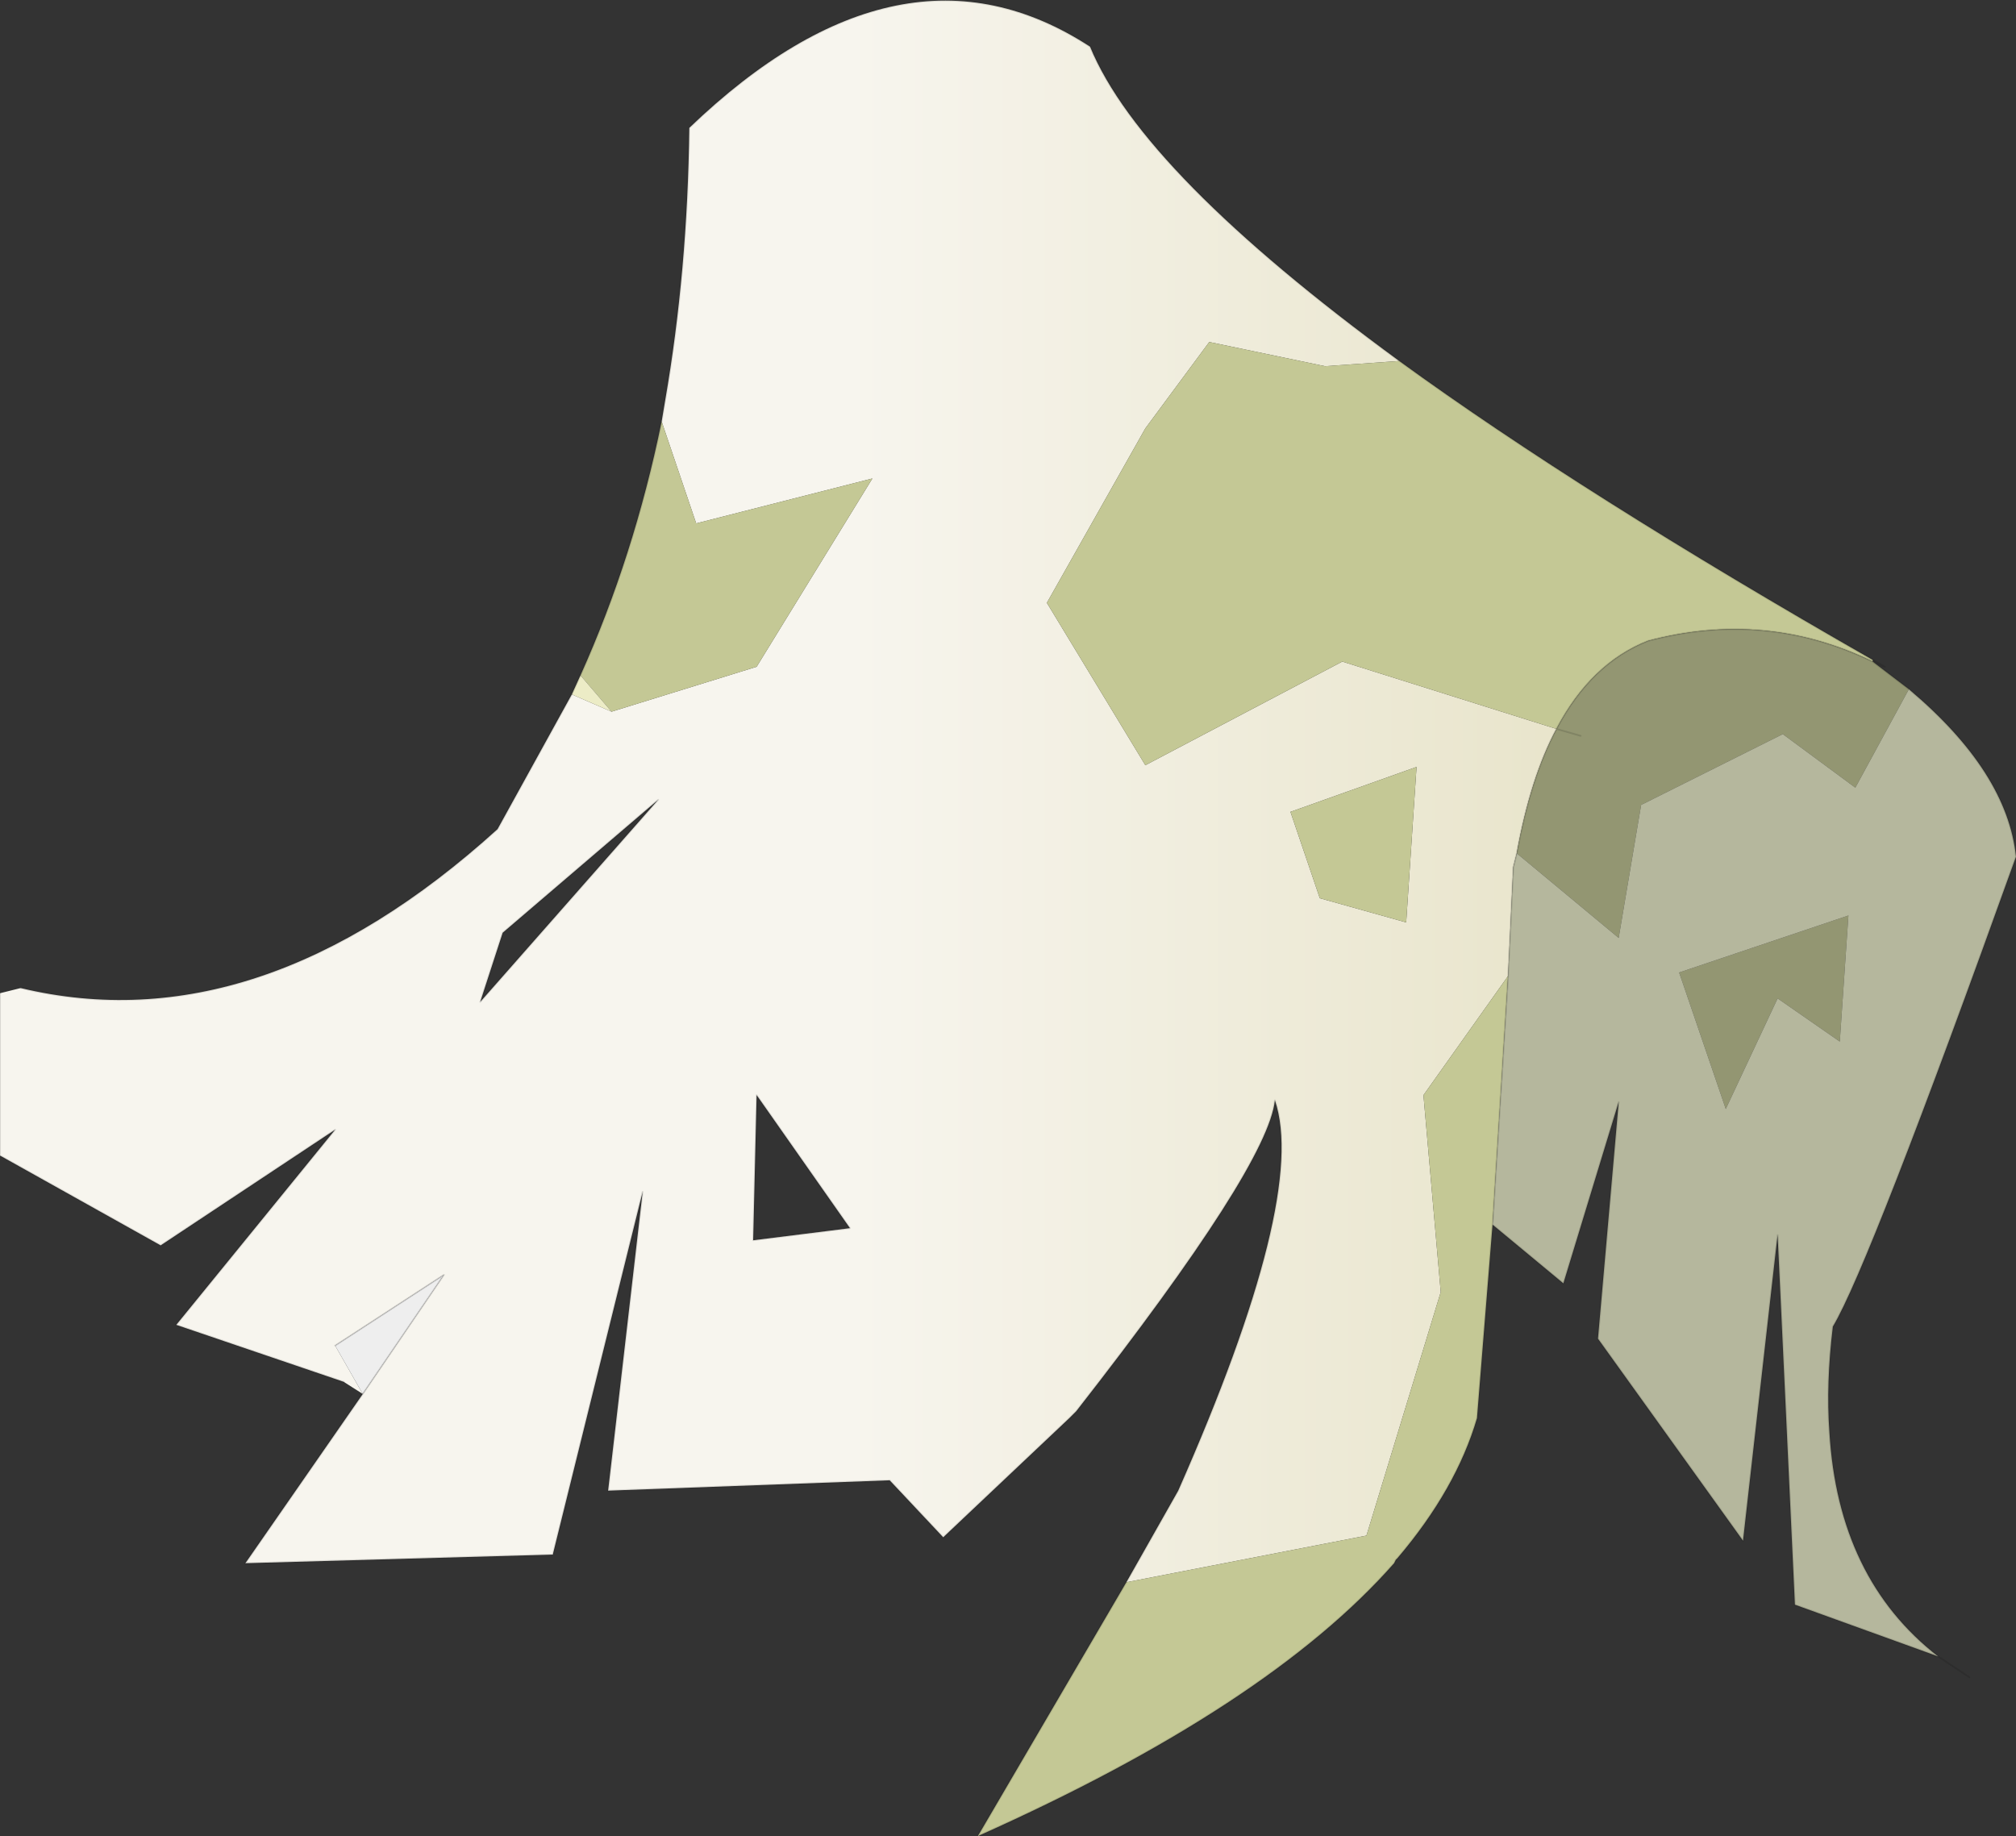 <?xml version="1.0" encoding="UTF-8" standalone="no"?>
<svg xmlns:xlink="http://www.w3.org/1999/xlink" height="53.15px" width="58.35px" xmlns="http://www.w3.org/2000/svg">
  <rect width="100%" height="100%" fill="#333333" stroke="none"/>
  <g transform="matrix(1.0, 0.0, 0.0, 1.0, -23.3, -29.9)">
    <path d="M42.45 42.1 L42.55 41.5 Q43.2 37.75 43.25 33.6 49.4 27.7 54.85 31.25 56.35 34.9 63.8 40.35 L61.65 40.5 58.3 39.8 56.45 42.3 53.6 47.35 56.45 52.05 62.15 49.05 68.35 51.0 Q67.6 52.4 67.2 54.6 L67.1 55.0 66.95 58.15 64.5 61.6 65.0 67.3 62.85 74.35 55.9 75.7 57.4 73.05 Q61.15 64.55 60.2 61.75 60.0 63.65 54.45 70.75 L54.25 70.95 50.6 74.4 49.05 72.75 40.9 73.05 41.9 64.4 39.3 74.9 30.4 75.15 33.8 70.25 33.25 69.9 28.4 68.25 33.0 62.6 27.95 65.95 23.3 63.35 23.3 58.65 23.9 58.5 Q30.8 60.15 37.7 53.9 L39.85 50.0 41.0 50.5 45.2 49.2 48.55 43.75 43.45 45.05 42.45 42.1 M64.3 52.1 L60.65 53.4 61.5 55.9 64.0 56.6 64.3 52.1 M45.2 61.6 L45.1 65.8 47.9 65.45 45.2 61.6 M37.85 56.9 L37.2 58.9 42.35 53.05 37.85 56.9 M33.0 68.85 L33.8 70.25 36.15 66.8 33.0 68.85" fill="url(#gradient0)" fill-rule="evenodd" stroke="none"/>
    <path d="M63.8 40.35 Q69.1 44.2 77.5 49.0 L77.5 49.05 Q74.4 47.55 71.0 48.45 69.35 49.1 68.35 51.0 L62.15 49.05 56.45 52.05 53.6 47.35 56.45 42.3 58.3 39.8 61.65 40.5 63.8 40.35 M66.95 58.15 L66.5 65.35 66.05 70.95 Q65.45 73.0 63.75 75.0 L63.7 75.05 63.65 75.15 Q60.0 79.3 51.6 83.05 L55.9 75.7 62.85 74.35 65.0 67.3 64.5 61.6 66.95 58.15 M64.3 52.1 L64.0 56.6 61.5 55.9 60.65 53.4 64.3 52.1 M40.1 49.45 Q41.65 46.0 42.45 42.1 L43.45 45.05 48.55 43.75 45.2 49.2 41.0 50.5 40.1 49.45" fill="#c4c895" fill-rule="evenodd" stroke="none"/>
    <path d="M77.5 49.05 L78.55 49.85 77.0 52.7 74.9 51.15 70.8 53.2 70.15 57.05 67.2 54.6 Q67.6 52.4 68.35 51.0 69.35 49.1 71.0 48.45 74.4 47.55 77.5 49.05 M76.8 56.4 L76.55 60.05 74.75 58.8 73.25 62.0 71.9 58.05 76.8 56.4 M69.05 51.2 L68.35 51.0 69.05 51.2" fill="#939672" fill-rule="evenodd" stroke="none"/>
    <path d="M78.55 49.85 Q81.4 52.25 81.65 54.7 77.4 66.55 76.35 68.3 76.15 69.95 76.25 71.35 76.5 75.6 79.4 77.85 L75.25 76.35 74.75 65.65 73.75 74.5 69.55 68.65 70.15 61.8 68.55 67.05 66.5 65.35 66.95 58.15 67.1 55.0 67.2 54.6 70.15 57.05 70.8 53.2 74.9 51.15 77.0 52.7 78.55 49.85 M76.8 56.4 L71.9 58.05 73.25 62.0 74.75 58.8 76.55 60.05 76.8 56.4" fill="#b5b79d" fill-rule="evenodd" stroke="none"/>
    <path d="M39.85 50.0 L40.1 49.45 41.0 50.5 39.85 50.0" fill="#ececc6" fill-rule="evenodd" stroke="none"/>
    <path d="M33.8 70.25 L33.0 68.85 36.15 66.8 33.8 70.25" fill="#eeeeee" fill-rule="evenodd" stroke="none"/>
    <path d="M42.45 42.1 L42.55 41.5 Q43.2 37.75 43.25 33.6 49.4 27.7 54.85 31.25 56.35 34.9 63.8 40.35 69.1 44.2 77.5 49.0 L77.85 49.2 77.5 49.05 78.55 49.85 Q81.4 52.25 81.65 54.7 77.4 66.55 76.35 68.3 76.15 69.95 76.25 71.35 76.5 75.6 79.4 77.85 L80.3 78.45 M68.35 51.0 Q69.35 49.1 71.0 48.45 74.4 47.55 77.5 49.05 M68.35 51.0 L69.05 51.2 M68.35 51.0 Q67.6 52.4 67.2 54.6 L67.1 55.0 66.95 58.15 66.5 65.35 68.55 67.05 70.15 61.8 69.55 68.65 73.75 74.5 74.75 65.65 75.25 76.35 79.4 77.85 M55.9 75.7 L51.6 83.05 Q60.0 79.3 63.65 75.15 L63.7 75.05 63.75 75.0 Q65.45 73.0 66.05 70.95 L66.5 65.35 M55.9 75.7 L57.4 73.05 Q61.15 64.55 60.2 61.75 60.0 63.65 54.45 70.75 L54.25 70.95 50.6 74.4 49.05 72.75 40.9 73.05 41.9 64.4 39.3 74.9 30.4 75.15 33.8 70.25 36.15 66.8 33.0 68.85 M33.25 69.9 L28.4 68.25 33.0 62.6 27.95 65.95 23.3 63.35 23.3 58.65 M23.9 58.5 Q30.8 60.15 37.7 53.9 L39.85 50.0 40.1 49.45 Q41.65 46.0 42.45 42.1 M37.85 56.9 L42.35 53.05 37.2 58.9 37.85 56.9 M45.2 61.6 L47.9 65.45 45.1 65.8 45.2 61.6 Z" fill="none" stroke="#000000" stroke-linecap="round" stroke-linejoin="round" stroke-opacity="0.122" stroke-width="0.05"/>
  </g>
  <defs>
    <linearGradient gradientTransform="matrix(0.013, 0.0, 0.0, 0.028, 58.55, 55.25)" gradientUnits="userSpaceOnUse" id="gradient0" spreadMethod="pad" x1="-819.2" x2="819.2">
      <stop offset="0.0" stop-color="#f7f5ee"/>
      <stop offset="1.0" stop-color="#e8e4ca"/>
    </linearGradient>
  </defs>
</svg>
